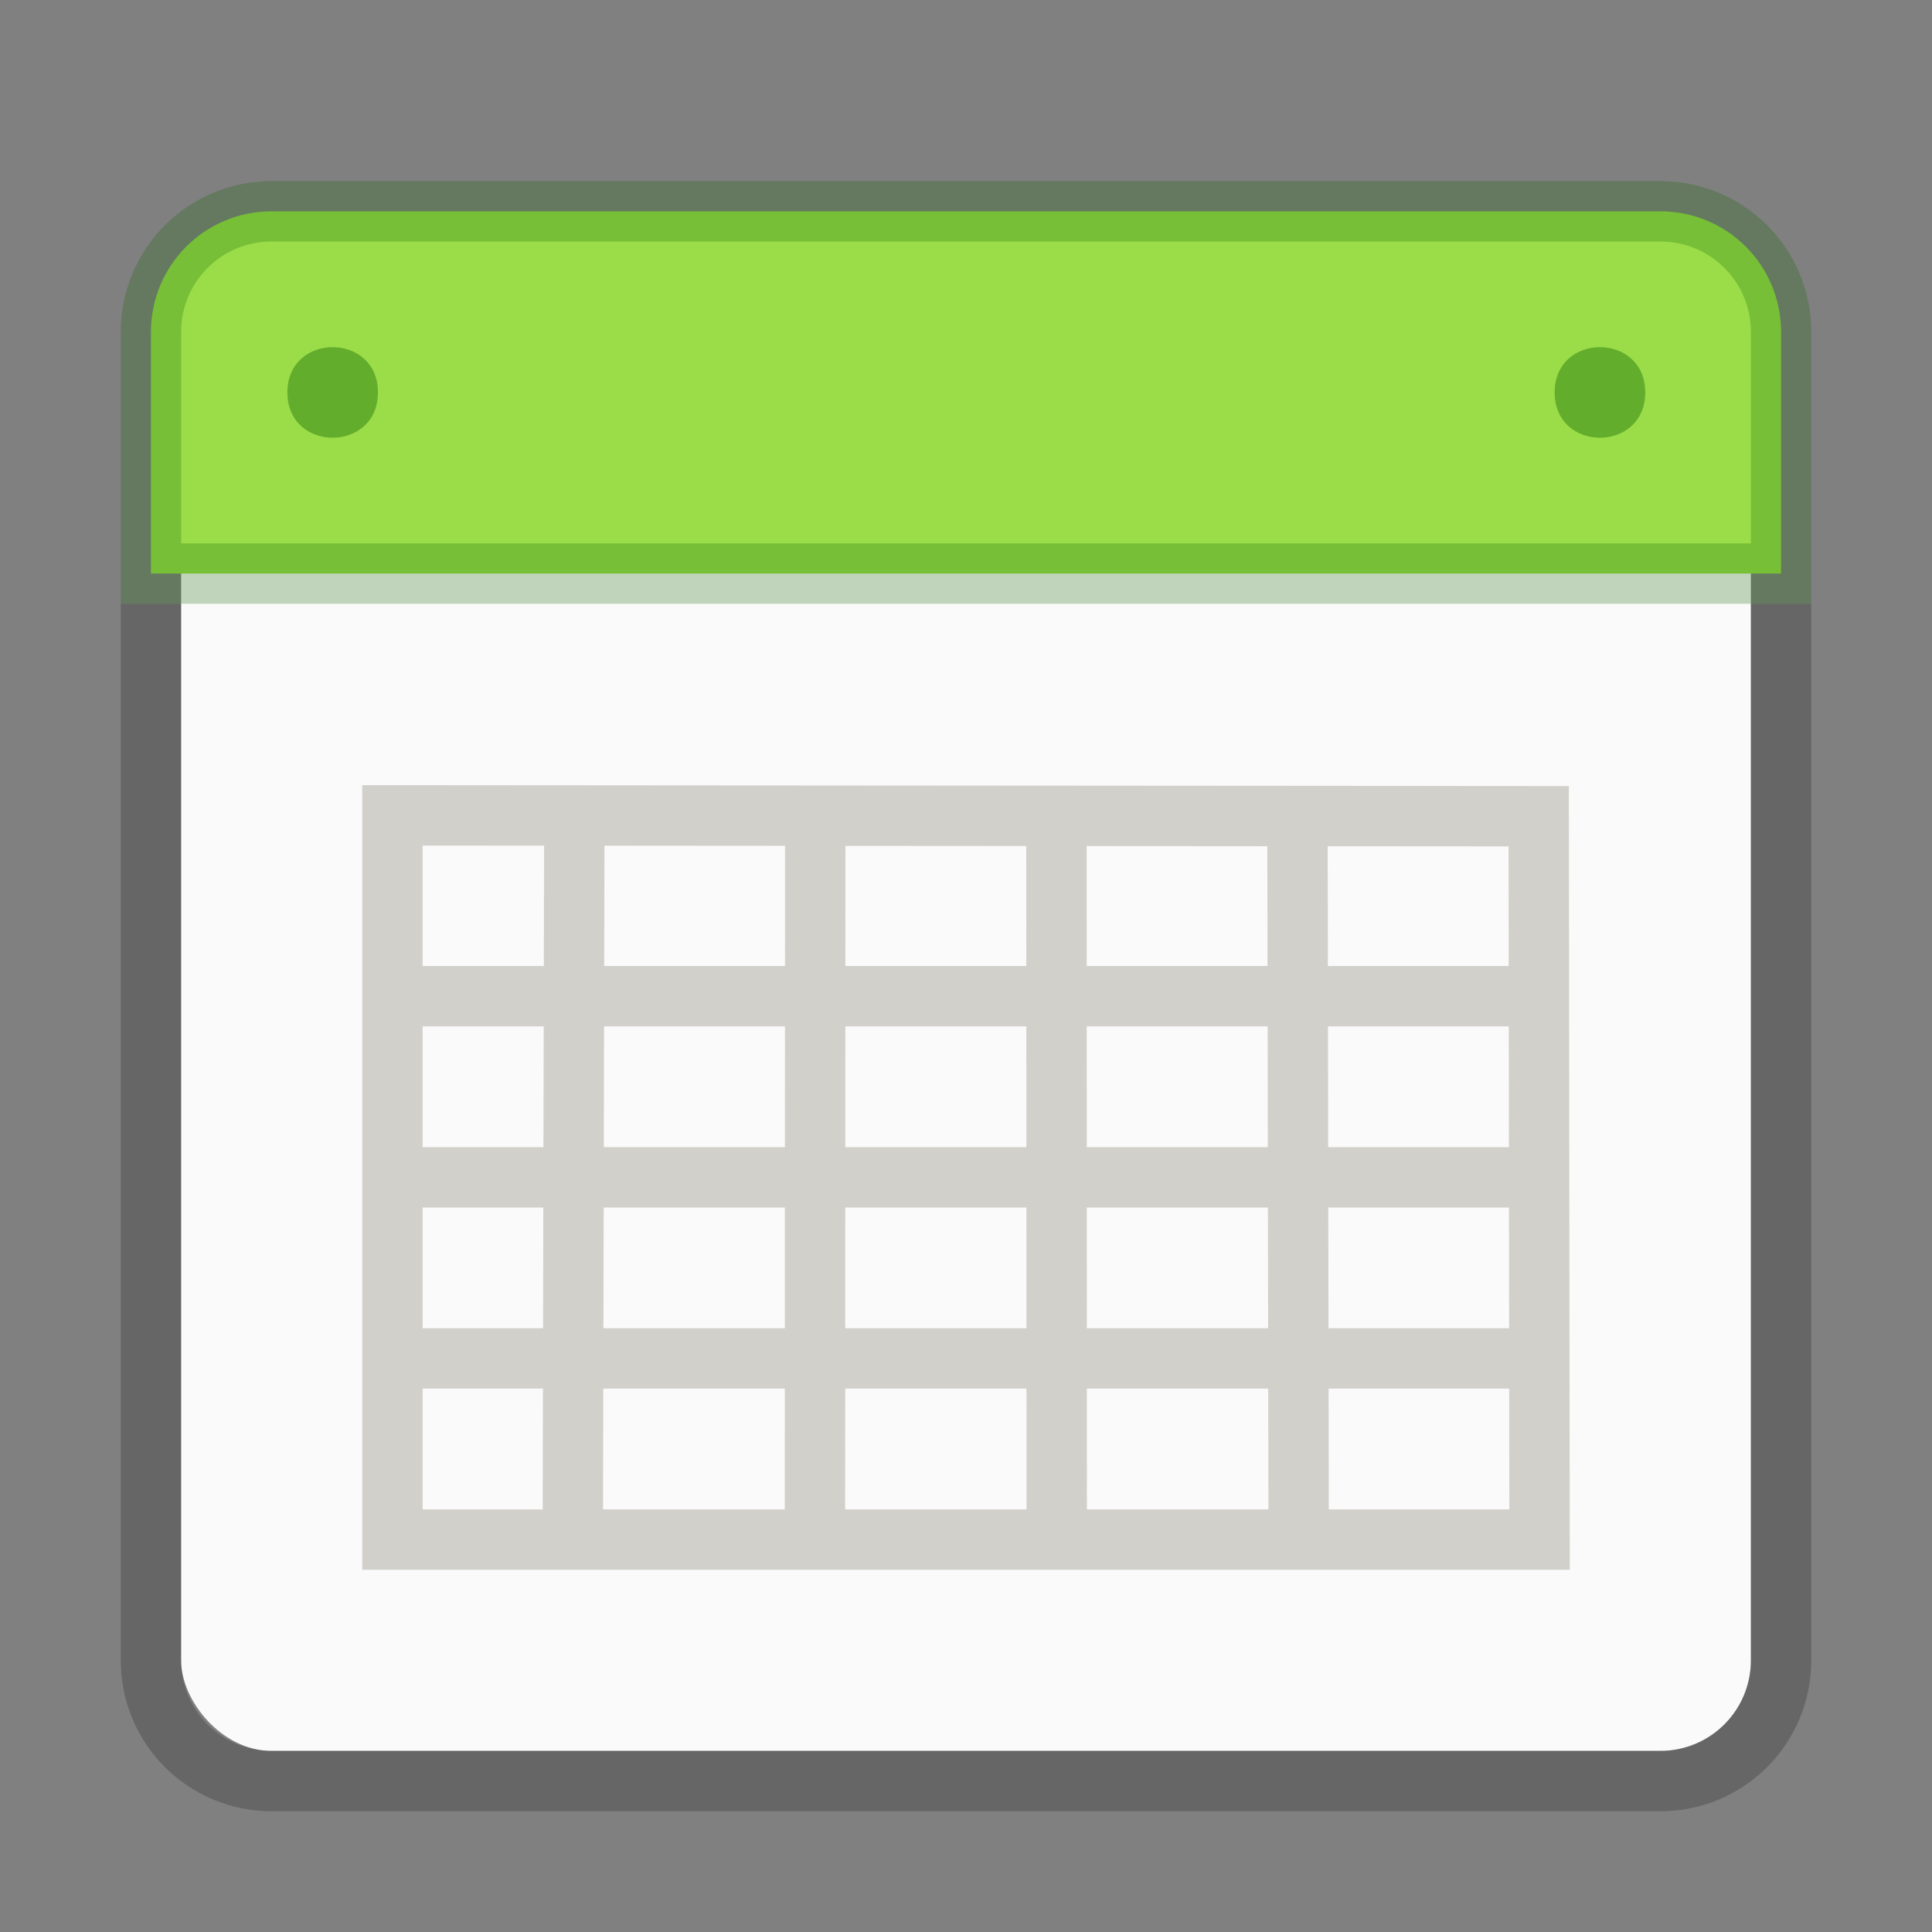 <svg xmlns="http://www.w3.org/2000/svg" width="32" height="32"><rect width="100%" height="100%" fill="#808080" stroke="none"/><rect width="26" height="25" x="3" y="4" fill="#fafafa" color="#000" overflow="visible" rx="1.5" ry="1.5" style="marker:none"/><path fill="none" stroke="#000" d="M2.5 10v17.5c0 1.108.892 2 2 2h23c1.108 0 2-.892 2-2V10" color="#000" opacity=".2" overflow="visible" style="marker:none"/><path fill="none" stroke="#5e553c" d="M25.5 22.5h-19zm-.014-8.981L6.5 13.505V25.5h19zM25.5 19.5h-19m19-3h-19m3.013-2.969L9.487 25.5m4.016-11.917L13.498 25.5m4-11.958.005 11.958m3.987-12 .02 12" opacity=".25"/><path fill="#9add49" d="M4.5 3.5c-1.108 0-2 .892-2 2v4h27v-4c0-1.108-.892-2-2-2z" color="#000" overflow="visible" style="marker:none"/><path fill="none" stroke="#126400" d="M2.5 9.5v-4c0-1.108.892-2 2-2h23c1.108 0 2 .892 2 2v4z" color="#000" opacity=".25" overflow="visible" style="marker:none"/><path fill="#126400" d="M6.26 6.5c0 1-1.5 1-1.5 0s1.5-1 1.5 0zm20.99 0c0 1-1.5 1-1.5 0s1.5-1 1.5 0z" color="#000" opacity=".4" overflow="visible" style="marker:none"/></svg>